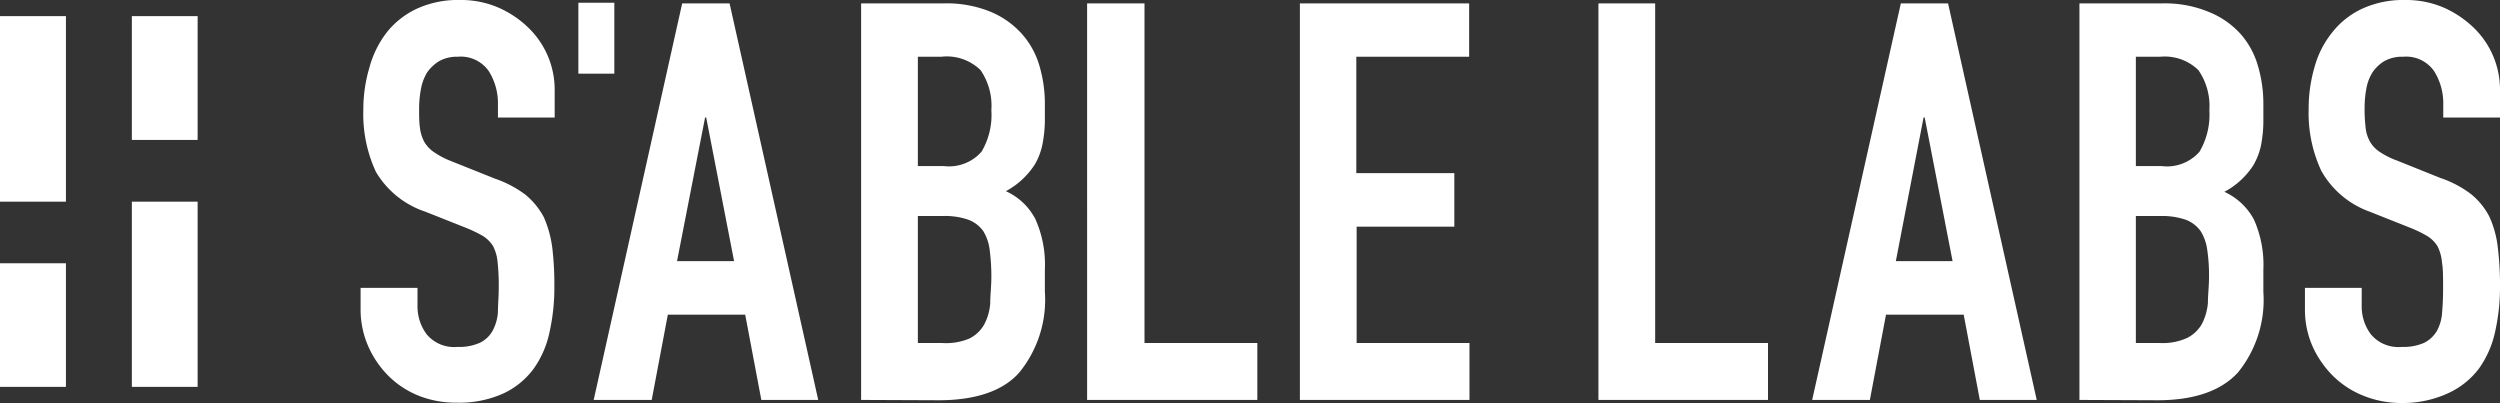 <svg xmlns="http://www.w3.org/2000/svg" viewBox="0 0 155.09 25.01"><rect x="0" y="0" width="155.09" height="25.01" fill="#333333" stroke="none"/><g data-name="Layer 2"><path d="M0 12.51V1h4.09v11.51zM0 24v-7.67h4.09V24zM8.18 8.68V1h4.08v7.68zm0 15.32V12.51h4.08V24zM34.41 7.29h-3.52V6.5a3.74 3.74 0 00-.57-2.09 2.11 2.11 0 00-1.92-.89 2.25 2.25 0 00-1.17.28 2.54 2.54 0 00-.73.69 3 3 0 00-.38 1A6.59 6.59 0 0026 6.7c0 .49 0 .89.05 1.21a2.45 2.45 0 00.26.87 2 2 0 00.6.65A5.22 5.22 0 0028 10l2.7 1.08a6.9 6.9 0 011.9 1 4.63 4.63 0 011.14 1.4 6.9 6.9 0 01.52 1.88 19.07 19.07 0 01.13 2.4 12.56 12.56 0 01-.31 2.89 6 6 0 01-1 2.26 4.93 4.93 0 01-1.9 1.52 6.68 6.68 0 01-2.87.55 6.26 6.26 0 01-2.31-.42 5.64 5.64 0 01-1.9-1.24 6 6 0 01-1.26-1.85 5.63 5.63 0 01-.47-2.3v-1.31h3.53V19a2.88 2.88 0 00.57 1.74 2.21 2.21 0 001.91.78 3.12 3.12 0 001.4-.26 1.8 1.8 0 00.78-.74 2.87 2.87 0 00.33-1.16c0-.45.05-.95.05-1.5a13.79 13.79 0 00-.07-1.59 2.71 2.71 0 00-.28-1 2 2 0 00-.63-.63 8.21 8.21 0 00-1.06-.51l-2.52-1a5.61 5.61 0 01-3.06-2.47 8.49 8.49 0 01-.78-3.85 9.09 9.09 0 01.38-2.63A6.18 6.18 0 0124 2 5.17 5.17 0 0125.86.54 6.13 6.13 0 0128.54 0a5.85 5.85 0 012.4.48 6.26 6.26 0 011.88 1.28 5.34 5.34 0 011.59 3.8zm2.42 17.52L42.32.21h2.94l5.5 24.6h-3.53l-1-5.29h-4.8l-1 5.29zm8.71-8.61l-1.73-8.91h-.07L42 16.2zm7.88 8.61V.21h5.14a7.18 7.18 0 012.89.52 5.38 5.38 0 011.95 1.38 5.13 5.13 0 011.09 2 8.27 8.27 0 01.33 2.34v.89A8.11 8.11 0 0164.66 9a4 4 0 01-.47 1.21 4.88 4.88 0 01-1.79 1.65 3.85 3.85 0 011.83 1.73 6.89 6.89 0 01.59 3.11v1.4a7.14 7.14 0 01-1.58 5c-1 1.15-2.72 1.73-5 1.73zm3.52-21.29v6.78h1.59a2.68 2.68 0 002.36-.89 4.45 4.45 0 00.61-2.57 3.91 3.91 0 00-.67-2.49 3 3 0 00-2.44-.83zm0 9.88v7.88h1.52a3.73 3.73 0 001.68-.28 2.16 2.16 0 00.91-.86 3.3 3.3 0 00.38-1.32c0-.5.07-1.05.07-1.65a12.59 12.59 0 00-.1-1.63 2.9 2.9 0 00-.4-1.2 2 2 0 00-.93-.71 4.43 4.43 0 00-1.56-.23zm10.5 11.41V.21H71v21.07h7v3.53zm13.2 0V.21h10.5v3.31h-7v7.22h6.08v3.32h-6.06v7.22h7v3.53zm18.52 0V.21h3.52v21.07h7v3.53zm13.26 0l5.5-24.6h2.93l5.5 24.6h-3.53l-1-5.29H117l-1 5.29zm8.71-8.61l-1.73-8.91h-.07l-1.72 8.91zm7.87 8.61V.21h5.15a7.09 7.09 0 012.85.52 5.34 5.34 0 012 1.38 5.11 5.11 0 011.08 2 8.27 8.27 0 01.33 2.34v.89a8.18 8.18 0 01-.15 1.7 4.24 4.24 0 01-.47 1.21 4.83 4.83 0 01-1.8 1.65 3.92 3.92 0 011.84 1.73 6.9 6.9 0 01.58 3.11v1.36a7.14 7.14 0 01-1.57 5c-1.05 1.15-2.72 1.73-5 1.73zm3.5-21.29v6.78h1.58a2.68 2.68 0 002.37-.89 4.53 4.53 0 00.61-2.57 3.91 3.91 0 00-.68-2.49 3 3 0 00-2.38-.83zm0 9.88v7.88h1.5a3.66 3.66 0 001.67-.31 2.19 2.19 0 00.92-.86 3.46 3.46 0 00.38-1.32c0-.5.07-1.05.07-1.65a10.9 10.9 0 00-.11-1.63 2.9 2.9 0 00-.41-1.17 2 2 0 00-.93-.71 4.51 4.51 0 00-1.56-.23zm22.59-6.11h-3.52V6.5a3.74 3.74 0 00-.57-2.09 2.11 2.11 0 00-1.92-.89 2.26 2.26 0 00-1.18.28 2.38 2.38 0 00-.72.69 2.84 2.84 0 00-.38 1 6.58 6.58 0 00-.11 1.19 10 10 0 00.06 1.21 2.26 2.26 0 00.26.87 1.85 1.85 0 00.6.65 5 5 0 001.09.55l2.69 1.08a6.62 6.62 0 011.9 1 4.35 4.35 0 011.14 1.4 6.25 6.25 0 01.52 1.88 18.93 18.93 0 01.14 2.4 12.56 12.56 0 01-.31 2.89 6.15 6.15 0 01-1 2.26 5 5 0 01-1.9 1.52A6.71 6.71 0 01149 25a6.23 6.23 0 01-2.38-.45 5.64 5.64 0 01-1.9-1.24 6.15 6.15 0 01-1.27-1.85 5.63 5.63 0 01-.46-2.3v-1.3h3.52V19a2.88 2.88 0 00.57 1.74 2.22 2.22 0 001.92.78 3.15 3.15 0 001.4-.26 1.92 1.92 0 00.78-.74 2.72 2.72 0 00.32-1.16q.06-.67.06-1.5c0-.65 0-1.18-.07-1.59a2.71 2.71 0 00-.28-1 1.93 1.93 0 00-.64-.63 7.41 7.41 0 00-1.05-.51l-2.52-1a5.61 5.61 0 01-3-2.54 8.49 8.49 0 01-.78-3.85 9.09 9.09 0 01.38-2.63A5.86 5.86 0 01144.69 2a5.09 5.09 0 011.85-1.46 6.13 6.13 0 012.68-.54 5.91 5.91 0 012.4.48 6.38 6.38 0 011.88 1.28 5.34 5.34 0 011.59 3.8zM35.88.17h2.23v4.4h-2.23z" fill="#fff" data-name="Layer 1"/></g></svg>